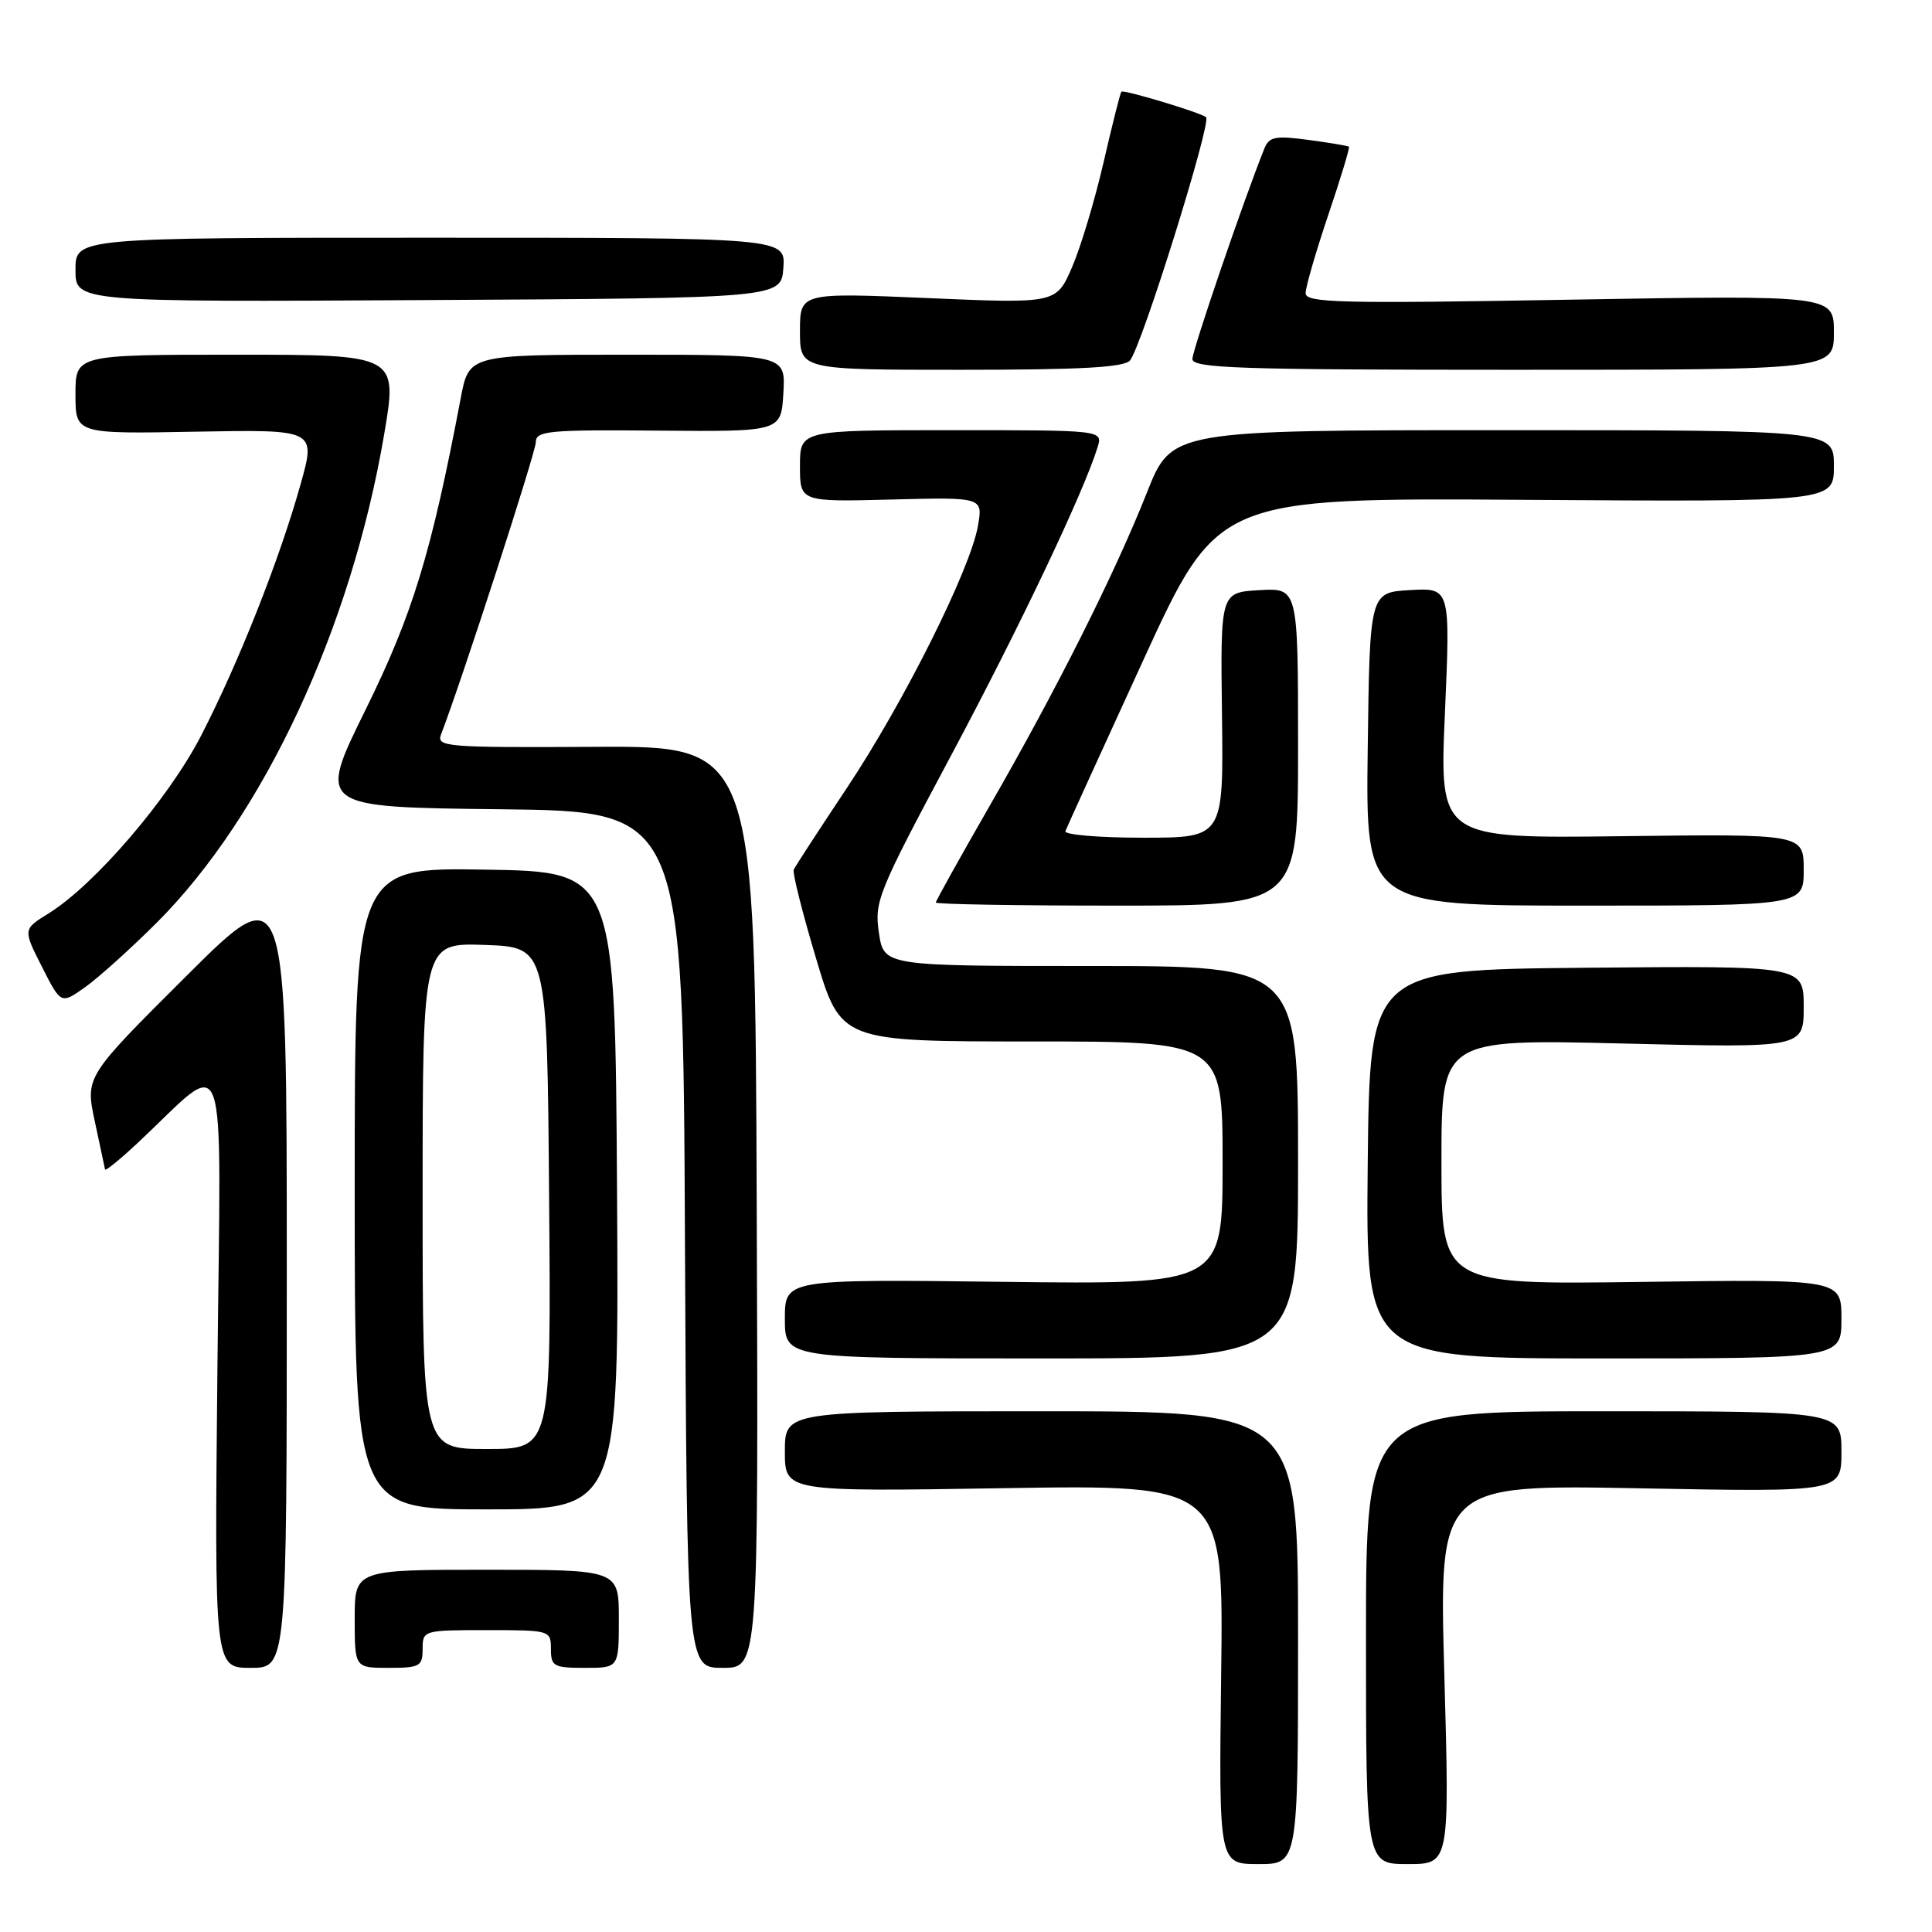 <?xml version="1.0" encoding="UTF-8" standalone="no"?>
<!DOCTYPE svg PUBLIC "-//W3C//DTD SVG 1.1//EN" "http://www.w3.org/Graphics/SVG/1.1/DTD/svg11.dtd" >
<svg xmlns="http://www.w3.org/2000/svg" xmlns:xlink="http://www.w3.org/1999/xlink" version="1.1" viewBox="0 0 256 256">
 <g >
 <path fill="currentColor"
d=" M 172.00 217.00 C 172.00 187.00 172.00 187.00 138.00 187.00 C 104.00 187.00 104.00 187.00 104.00 192.33 C 104.00 197.66 104.00 197.66 133.06 197.19 C 162.13 196.73 162.13 196.73 161.81 221.87 C 161.50 247.00 161.50 247.00 166.75 247.00 C 172.00 247.00 172.00 247.00 172.00 217.00 Z  M 191.38 221.86 C 190.68 196.71 190.68 196.71 217.34 197.21 C 244.00 197.71 244.00 197.71 244.00 192.35 C 244.00 187.00 244.00 187.00 212.50 187.00 C 181.00 187.00 181.00 187.00 181.00 217.00 C 181.00 247.00 181.00 247.00 186.54 247.00 C 192.08 247.00 192.08 247.00 191.38 221.86 Z  M 38.00 168.54 C 38.00 116.07 38.00 116.07 24.65 129.37 C 11.30 142.67 11.30 142.67 12.56 148.58 C 13.26 151.84 13.87 154.71 13.92 154.96 C 13.96 155.21 15.91 153.63 18.25 151.44 C 30.46 140.02 29.26 136.64 28.81 181.25 C 28.41 221.00 28.41 221.00 33.21 221.00 C 38.00 221.00 38.00 221.00 38.00 168.54 Z  M 56.00 218.50 C 56.00 216.03 56.10 216.00 64.50 216.00 C 72.90 216.00 73.00 216.03 73.00 218.50 C 73.00 220.80 73.37 221.00 77.50 221.00 C 82.00 221.00 82.00 221.00 82.00 214.50 C 82.00 208.00 82.00 208.00 64.50 208.00 C 47.00 208.00 47.00 208.00 47.00 214.50 C 47.00 221.00 47.00 221.00 51.50 221.00 C 55.63 221.00 56.00 220.80 56.00 218.50 Z  M 100.27 159.92 C 100.05 98.85 100.05 98.85 78.90 98.96 C 58.99 99.07 57.80 98.97 58.45 97.29 C 61.18 90.20 71.00 59.92 71.00 58.58 C 71.00 57.09 72.70 56.93 87.25 57.06 C 103.50 57.20 103.50 57.20 103.80 52.10 C 104.10 47.00 104.10 47.00 83.12 47.00 C 62.14 47.00 62.14 47.00 61.05 52.75 C 57.14 73.36 54.68 81.39 48.44 94.04 C 42.07 106.96 42.07 106.96 66.28 107.23 C 90.50 107.50 90.50 107.50 90.76 164.25 C 91.02 221.00 91.02 221.00 95.76 221.00 C 100.50 221.00 100.50 221.00 100.27 159.92 Z  M 81.76 157.75 C 81.50 115.50 81.50 115.50 64.25 115.23 C 47.00 114.95 47.00 114.95 47.00 157.48 C 47.00 200.00 47.00 200.00 64.51 200.00 C 82.02 200.00 82.02 200.00 81.76 157.75 Z  M 172.00 154.00 C 172.00 128.00 172.00 128.00 144.56 128.00 C 117.12 128.00 117.12 128.00 116.46 123.61 C 115.84 119.45 116.33 118.26 125.93 100.28 C 135.04 83.23 143.57 65.29 145.44 59.25 C 146.13 57.00 146.13 57.00 126.07 57.00 C 106.00 57.00 106.00 57.00 106.00 61.75 C 106.00 66.50 106.00 66.50 118.12 66.19 C 130.25 65.88 130.25 65.88 129.58 69.69 C 128.59 75.43 119.73 93.14 112.19 104.45 C 108.51 109.98 105.35 114.83 105.17 115.24 C 104.99 115.65 106.32 120.93 108.13 126.99 C 111.42 138.00 111.42 138.00 136.71 138.00 C 162.00 138.00 162.00 138.00 162.00 154.10 C 162.00 170.20 162.00 170.20 133.00 169.85 C 104.00 169.50 104.00 169.50 104.00 174.75 C 104.00 180.00 104.00 180.00 138.00 180.00 C 172.00 180.00 172.00 180.00 172.00 154.00 Z  M 244.00 174.75 C 244.00 169.50 244.00 169.50 217.50 169.86 C 191.00 170.22 191.00 170.22 191.00 153.95 C 191.00 137.69 191.00 137.69 215.00 138.27 C 239.00 138.86 239.00 138.86 239.00 133.41 C 239.00 127.97 239.00 127.97 210.25 128.23 C 181.50 128.50 181.50 128.50 181.23 154.25 C 180.97 180.00 180.97 180.00 212.48 180.00 C 244.00 180.00 244.00 180.00 244.00 174.75 Z  M 20.77 122.26 C 34.94 108.10 46.52 83.26 50.89 57.63 C 52.70 47.00 52.70 47.00 31.35 47.00 C 10.00 47.00 10.00 47.00 10.00 52.25 C 10.00 57.50 10.00 57.50 25.93 57.20 C 41.87 56.91 41.87 56.91 39.82 64.20 C 37.03 74.16 31.59 87.89 26.65 97.47 C 22.36 105.81 12.51 117.29 6.41 121.05 C 3.04 123.14 3.04 123.14 5.56 128.11 C 8.08 133.08 8.08 133.08 11.29 130.80 C 13.05 129.55 17.32 125.70 20.77 122.26 Z  M 172.00 98.95 C 172.00 77.90 172.00 77.90 166.86 78.20 C 161.71 78.50 161.71 78.50 161.92 94.75 C 162.12 111.00 162.12 111.00 151.48 111.00 C 145.62 111.00 140.98 110.61 141.17 110.13 C 141.35 109.65 145.97 99.52 151.43 87.61 C 161.35 65.96 161.35 65.96 202.18 66.23 C 243.00 66.50 243.00 66.50 243.00 61.75 C 243.00 57.00 243.00 57.00 199.13 57.00 C 155.25 57.00 155.25 57.00 151.98 65.25 C 147.74 75.97 139.98 91.42 131.10 106.84 C 127.20 113.63 124.00 119.37 124.00 119.59 C 124.00 119.82 134.80 120.00 148.00 120.00 C 172.00 120.00 172.00 120.00 172.00 98.95 Z  M 239.00 115.25 C 239.00 110.50 239.00 110.50 214.86 110.80 C 190.73 111.10 190.73 111.10 191.46 94.50 C 192.18 77.89 192.18 77.89 186.84 78.19 C 181.50 78.50 181.50 78.50 181.23 99.25 C 180.96 120.00 180.96 120.00 209.98 120.00 C 239.00 120.00 239.00 120.00 239.00 115.25 Z  M 149.74 47.75 C 151.34 45.74 160.57 16.16 159.81 15.53 C 159.07 14.91 148.84 11.83 148.59 12.15 C 148.43 12.34 147.37 16.55 146.23 21.50 C 145.09 26.45 143.22 32.69 142.07 35.36 C 139.97 40.23 139.97 40.23 122.99 39.50 C 106.00 38.77 106.00 38.77 106.00 43.89 C 106.00 49.00 106.00 49.00 127.38 49.00 C 143.29 49.00 149.01 48.68 149.74 47.75 Z  M 243.00 44.05 C 243.00 39.11 243.00 39.11 208.00 39.71 C 177.58 40.24 173.00 40.13 173.00 38.85 C 173.00 38.04 174.35 33.39 175.99 28.52 C 177.64 23.64 178.88 19.56 178.74 19.44 C 178.61 19.32 176.20 18.92 173.39 18.54 C 168.99 17.95 168.17 18.11 167.54 19.67 C 164.84 26.37 158.00 46.39 158.00 47.57 C 158.00 48.79 164.25 49.00 200.50 49.00 C 243.00 49.00 243.00 49.00 243.00 44.05 Z  M 103.80 35.50 C 104.09 31.50 104.09 31.50 57.05 31.50 C 10.00 31.50 10.00 31.50 10.00 35.76 C 10.00 40.02 10.00 40.02 56.75 39.76 C 103.50 39.50 103.50 39.50 103.80 35.50 Z  M 56.00 158.46 C 56.00 124.92 56.00 124.92 64.25 125.21 C 72.50 125.50 72.50 125.50 72.76 158.75 C 73.03 192.00 73.03 192.00 64.51 192.00 C 56.00 192.00 56.00 192.00 56.00 158.46 Z "/>
</g>
</svg>